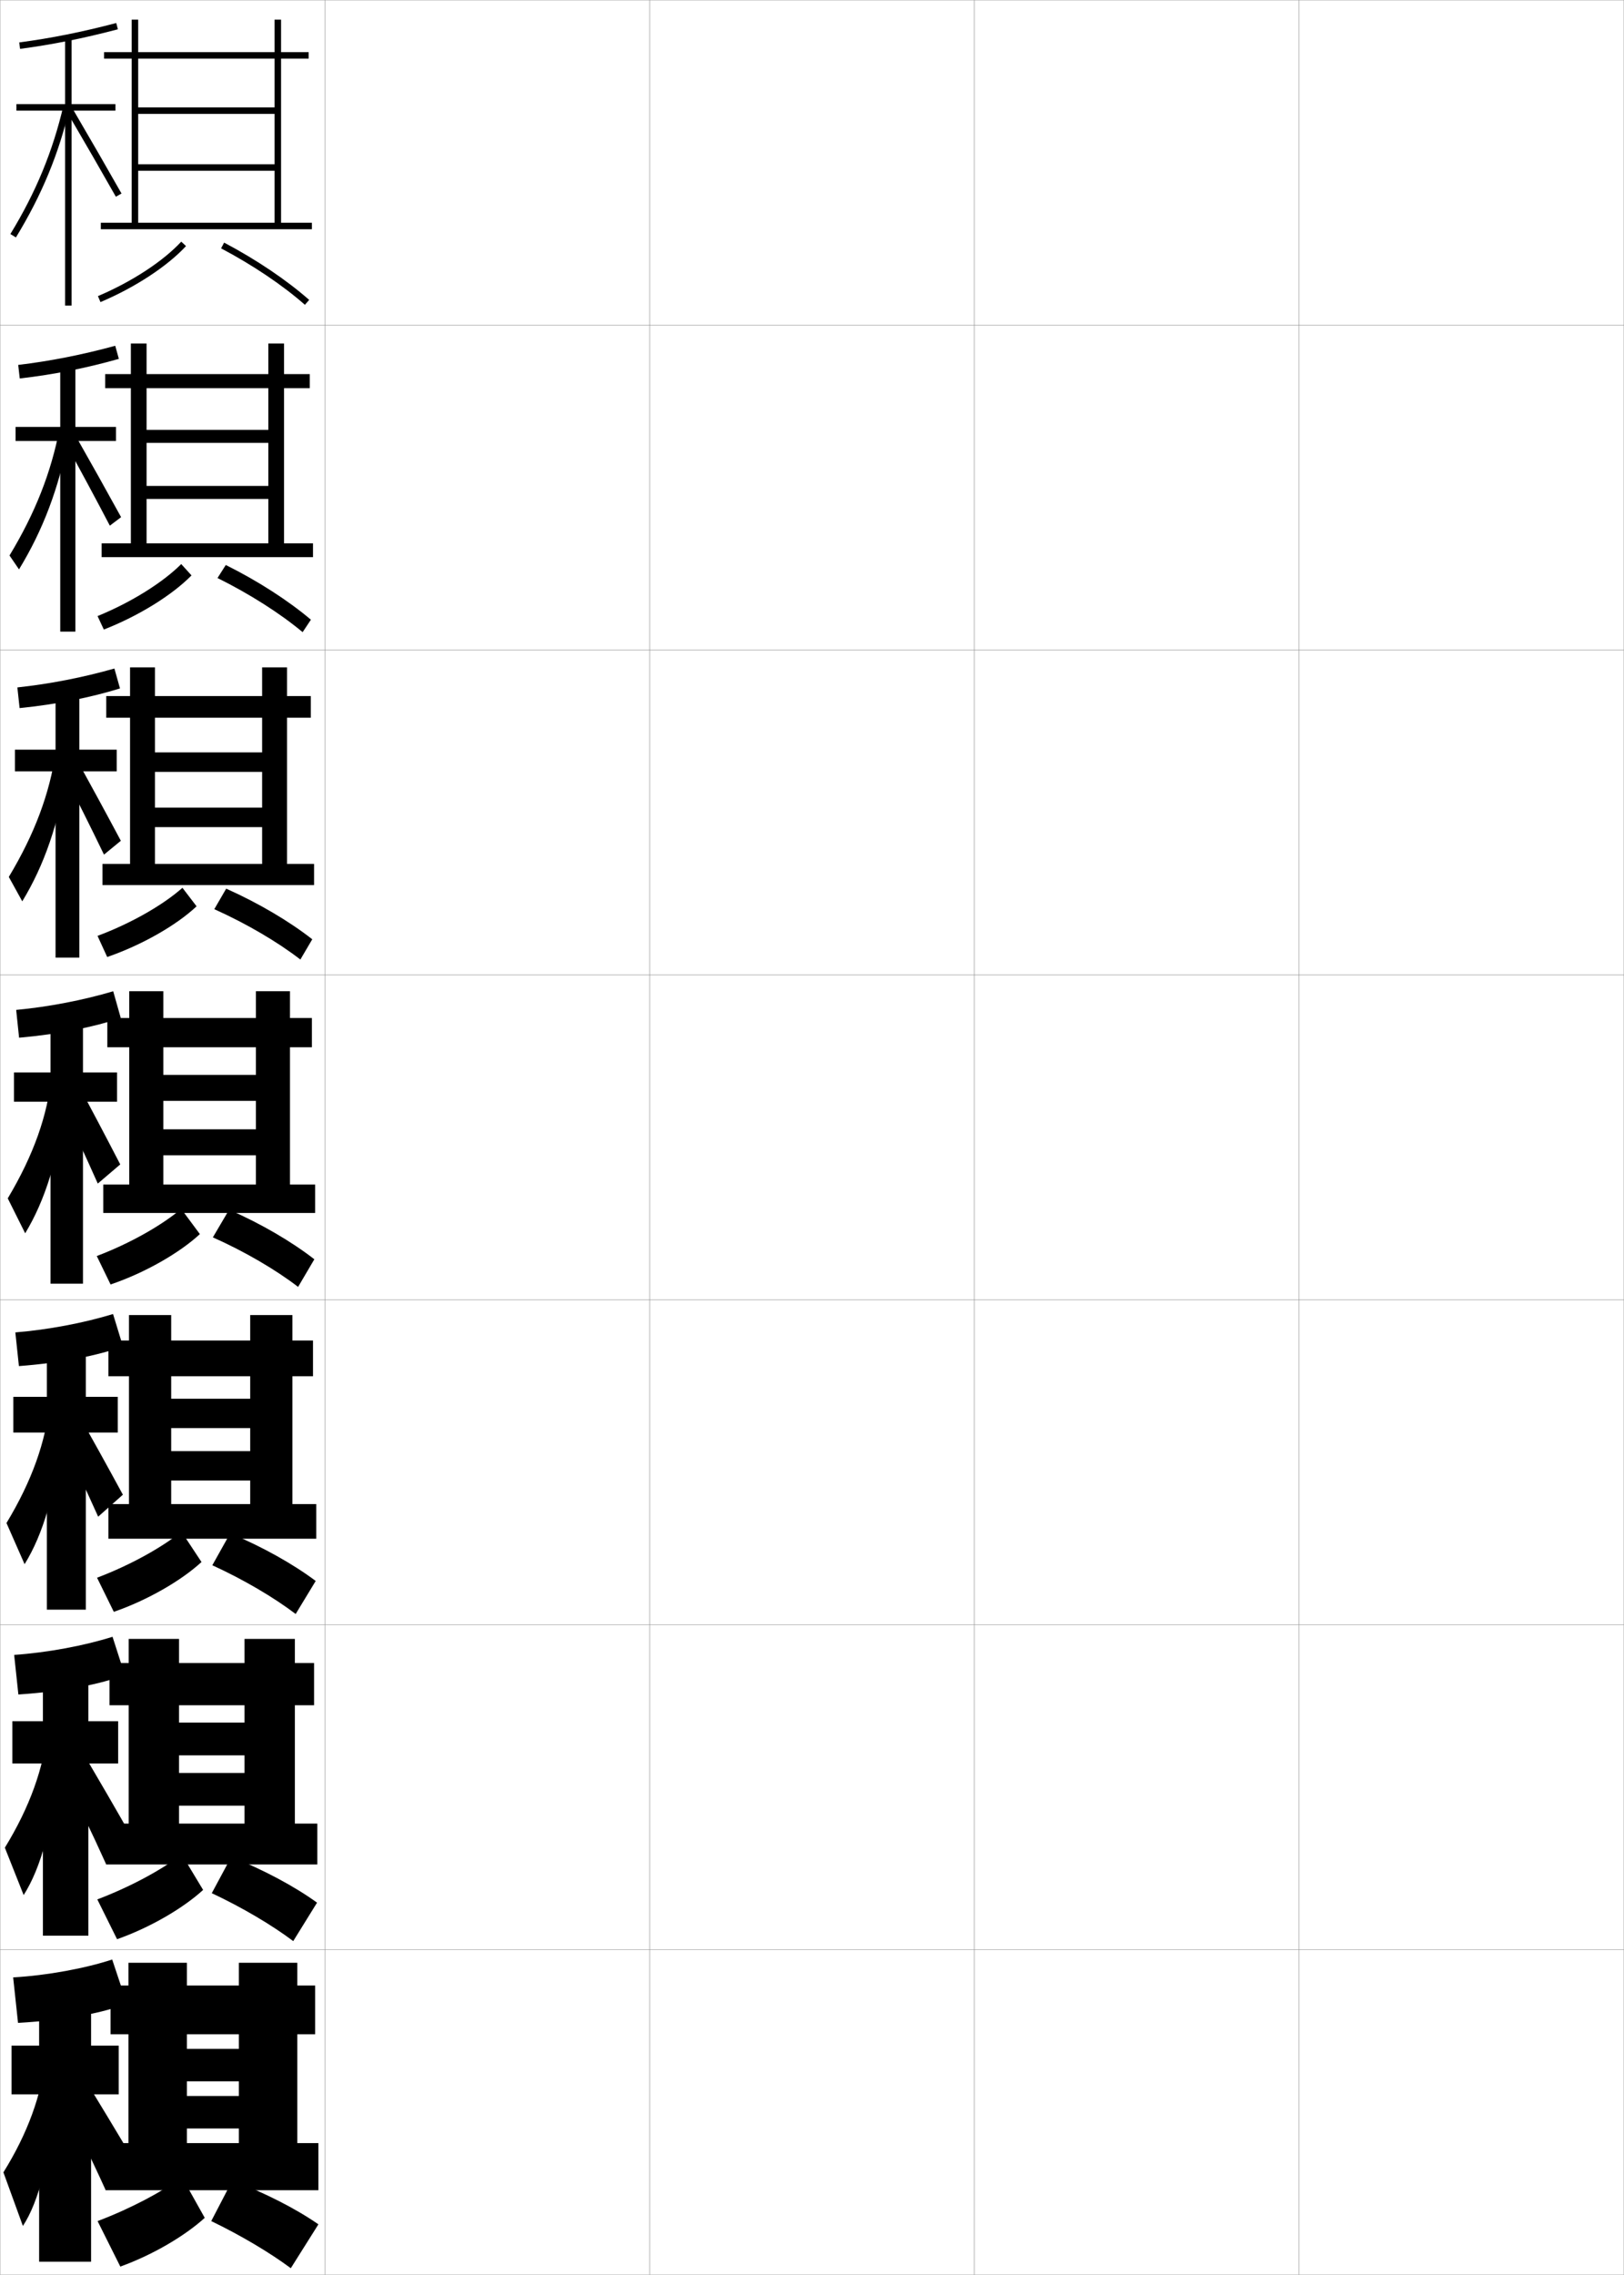 <?xml version="1.0" encoding="utf-8"?>
<!-- Generator: Adobe Illustrator 11 Build 225, SVG Export Plug-In . SVG Version: 6.0.0 Build 78)  -->
<!DOCTYPE svg PUBLIC "-//W3C//DTD SVG 1.0//EN"    "http://www.w3.org/TR/2001/REC-SVG-20010904/DTD/svg10.dtd">
<svg  xmlns="http://www.w3.org/2000/svg" xmlns:xlink="http://www.w3.org/1999/xlink" xmlns:a="http://ns.adobe.com/AdobeSVGViewerExtensions/3.0/"
	 width="500.1" height="700.1" viewBox="0 0 500.1 700.1"
	 overflow="visible" enable-background="new 0 0 500.1 700.1" xml:space="preserve">
		<g id="glyphs">
			<g>
				<rect x="0.05" y="0.05" fill="none" stroke="#999999" stroke-width="0.1" width="100" height="100"/> 
				<rect x="0.05" y="100.05" fill="none" stroke="#999999" stroke-width="0.1" width="100" height="100"/> 
				<rect x="0.05" y="200.05" fill="none" stroke="#999999" stroke-width="0.1" width="100" height="100"/> 
				<rect x="0.05" y="300.05" fill="none" stroke="#999999" stroke-width="0.1" width="100" height="100"/> 
				<rect x="0.05" y="400.05" fill="none" stroke="#999999" stroke-width="0.1" width="100" height="100"/> 
				<rect x="0.05" y="500.05" fill="none" stroke="#999999" stroke-width="0.1" width="100" height="100"/> 
				<rect x="0.05" y="600.05" fill="none" stroke="#999999" stroke-width="0.1" width="100" height="100"/> 
				<rect x="100.05" y="0.05" fill="none" stroke="#999999" stroke-width="0.1" width="100" height="100"/> 
				<rect x="100.05" y="100.05" fill="none" stroke="#999999" stroke-width="0.1" width="100" height="100"/> 
				<rect x="100.05" y="200.05" fill="none" stroke="#999999" stroke-width="0.1" width="100" height="100"/> 
				<rect x="100.05" y="300.05" fill="none" stroke="#999999" stroke-width="0.1" width="100" height="100"/> 
				<rect x="100.05" y="400.05" fill="none" stroke="#999999" stroke-width="0.1" width="100" height="100"/> 
				<rect x="100.05" y="500.05" fill="none" stroke="#999999" stroke-width="0.1" width="100" height="100"/> 
				<rect x="100.05" y="600.05" fill="none" stroke="#999999" stroke-width="0.1" width="100" height="100"/> 
				<rect x="200.05" y="0.05" fill="none" stroke="#999999" stroke-width="0.1" width="100" height="100"/> 
				<rect x="200.05" y="100.05" fill="none" stroke="#999999" stroke-width="0.1" width="100" height="100"/> 
				<rect x="200.05" y="200.05" fill="none" stroke="#999999" stroke-width="0.1" width="100" height="100"/> 
				<rect x="200.05" y="300.05" fill="none" stroke="#999999" stroke-width="0.1" width="100" height="100"/> 
				<rect x="200.05" y="400.05" fill="none" stroke="#999999" stroke-width="0.1" width="100" height="100"/> 
				<rect x="200.05" y="500.05" fill="none" stroke="#999999" stroke-width="0.1" width="100" height="100"/> 
				<rect x="200.05" y="600.05" fill="none" stroke="#999999" stroke-width="0.1" width="100" height="100"/> 
				<rect x="300.05" y="0.05" fill="none" stroke="#999999" stroke-width="0.1" width="100" height="100"/> 
				<rect x="300.05" y="100.05" fill="none" stroke="#999999" stroke-width="0.1" width="100" height="100"/> 
				<rect x="300.05" y="200.05" fill="none" stroke="#999999" stroke-width="0.1" width="100" height="100"/> 
				<rect x="300.05" y="300.05" fill="none" stroke="#999999" stroke-width="0.1" width="100" height="100"/> 
				<rect x="300.05" y="400.05" fill="none" stroke="#999999" stroke-width="0.1" width="100" height="100"/> 
				<rect x="300.05" y="500.05" fill="none" stroke="#999999" stroke-width="0.1" width="100" height="100"/> 
				<rect x="300.05" y="600.05" fill="none" stroke="#999999" stroke-width="0.1" width="100" height="100"/> 
				<rect x="400.05" y="0.05" fill="none" stroke="#999999" stroke-width="0.1" width="100" height="100"/> 
				<rect x="400.05" y="100.05" fill="none" stroke="#999999" stroke-width="0.1" width="100" height="100"/> 
				<rect x="400.05" y="200.05" fill="none" stroke="#999999" stroke-width="0.1" width="100" height="100"/> 
				<rect x="400.05" y="300.05" fill="none" stroke="#999999" stroke-width="0.1" width="100" height="100"/> 
				<rect x="400.05" y="400.05" fill="none" stroke="#999999" stroke-width="0.1" width="100" height="100"/> 
				<rect x="400.05" y="500.05" fill="none" stroke="#999999" stroke-width="0.1" width="100" height="100"/> 
				<rect x="400.05" y="600.05" fill="none" stroke="#999999" stroke-width="0.1" width="100" height="100"/> 
			</g>
			<g>
				<polygon points="31.05,68.55 31.05,70.55 96.05,70.55 96.05,68.55 
					86.55,68.55 86.55,18.05 95.05,18.05 95.05,16.05 86.55,16.05 
					86.55,6.05 84.55,6.05 84.55,16.05 42.55,16.05 42.55,6.05 
					40.55,6.05 40.55,16.05 32.05,16.05 32.05,18.05 40.55,18.05 
					40.55,68.55 42.55,68.55 42.55,18.05 84.55,18.05 84.55,33.05 
					42.55,33.05 42.55,35.05 84.55,35.05 84.55,50.55 42.55,50.55 
					42.55,52.55 84.55,52.55 84.55,68.55 "/>
				<path d="M30.159,91.129l0.781,1.842c10.674-4.524,20.521-10.97,26.342-17.24
					l-1.465-1.361C50.179,80.444,40.587,86.709,30.159,91.129z"/>
				<path d="M68.083,76.435c9.788,5.167,18.953,11.335,25.807,17.366l1.32-1.502
					c-6.967-6.132-16.27-12.395-26.193-17.634L68.083,76.435z"/>
			</g>
			<g>
				<polygon points="96.383,171.466 96.383,167.216 87.466,167.216 87.466,119.466 
					95.383,119.466 95.383,115.133 87.466,115.133 87.466,105.716 82.633,105.716 
					82.633,115.133 45.133,115.133 45.133,105.716 40.299,105.716 40.299,115.133 
					32.383,115.133 32.383,119.466 40.299,119.466 40.299,167.216 45.133,167.216 
					45.133,119.466 82.633,119.466 82.633,132.299 45.133,132.299 45.133,136.3 
					82.633,136.3 82.633,149.549 45.133,149.549 45.133,153.55 82.633,153.55 
					82.633,167.216 31.3,167.216 31.3,171.466 "/>
				<path d="M30.039,189.602l1.938,4.145c10.798-4.225,21.017-10.586,26.996-16.661
					l-3.161-3.49C50.052,179.329,40.432,185.352,30.039,189.602z"/>
				<path d="M66.979,177.89c9.901,4.906,19.262,10.864,26.214,16.661l2.547-3.834
					c-6.961-5.888-16.273-11.892-26.212-16.839L66.979,177.89z"/>
			</g>
			<g>
				<polygon points="96.716,272.383 96.716,265.883 88.383,265.883 88.383,220.883 
					95.716,220.883 95.716,214.216 88.383,214.216 88.383,205.383 80.716,205.383 
					80.716,214.216 47.716,214.216 47.716,205.383 40.05,205.383 40.05,214.216 
					32.716,214.216 32.716,220.883 40.05,220.883 40.05,265.883 47.716,265.883 
					47.716,220.883 80.716,220.883 80.716,231.55 47.716,231.55 47.716,237.55 
					80.716,237.55 80.716,248.55 47.716,248.55 47.716,254.55 80.716,254.55 
					80.716,265.883 31.55,265.883 31.55,272.383 "/>
				<path d="M30.032,288.023l2.981,6.5c10.828-3.736,21.374-9.831,27.524-15.602
					l-4.356-5.697C50.208,278.511,40.46,284.123,30.032,288.023z"/>
				<path d="M65.99,279.805c9.947,4.473,19.462,10.056,26.506,15.495l3.665-6.232
					c-7.053-5.522-16.473-11.103-26.507-15.584L65.99,279.805z"/>
			</g>
			<g>
				<polygon points="97.05,373.3 97.05,364.55 89.3,364.55 89.3,322.3 
					96.05,322.3 96.05,313.3 89.3,313.3 89.3,305.05 78.8,305.05 
					78.8,313.3 50.3,313.3 50.3,305.05 39.8,305.05 39.8,313.3 
					33.05,313.3 33.05,322.3 39.8,322.3 39.8,364.55 50.3,364.55 
					50.3,322.3 78.8,322.3 78.8,330.8 50.3,330.8 50.3,338.8 
					78.8,338.8 78.8,347.55 50.3,347.55 50.3,355.55 78.8,355.55 
					78.8,364.55 31.8,364.55 31.8,373.3 "/>
				<path d="M29.8,386.55l4.25,8.75c10.725-3.625,21.381-9.819,27.5-15.5l-5.75-7.75
					C49.8,377.098,40.123,382.637,29.8,386.55z"/>
				<path d="M65.55,380.8c9.836,4.386,19.308,9.923,26.25,15.25l5-8.5
					c-6.949-5.4-16.28-10.886-26.25-15.25L65.55,380.8z"/>
			</g>
			<g>
				<polygon points="97.383,473.55 97.383,462.884 90.05,462.884 90.05,423.55 
					96.383,423.55 96.383,412.55 90.05,412.55 90.05,404.716 77.05,404.716 
					77.05,412.55 52.717,412.55 52.717,404.716 39.717,404.716 39.717,412.55 
					33.383,412.55 33.383,423.55 39.717,423.55 39.717,462.884 52.717,462.884 
					52.717,423.55 77.05,423.55 77.05,430.466 52.717,430.466 52.717,439.509 
					77.05,439.509 77.05,446.591 52.717,446.591 52.717,455.634 77.05,455.634 
					77.05,462.884 33.383,462.884 33.383,473.55 "/>
				<path d="M29.883,485.55l5.167,10.5c10.54-3.639,20.931-9.736,27-15.334l-6.167-9.332
					C49.803,476.259,40.195,481.642,29.883,485.55z"/>
				<path d="M65.383,481.716c9.622,4.4,18.919,9.875,25.667,15l6.167-10.166
					c-6.91-5.186-16.318-10.477-26.334-14.666L65.383,481.716z"/>
			</g>
			<g>
				<polygon points="97.717,573.8 97.717,561.217 90.8,561.217 90.8,524.8 
					96.716,524.8 96.716,511.8 90.8,511.8 90.8,504.383 75.3,504.383 
					75.3,511.8 55.133,511.8 55.133,504.383 39.633,504.383 39.633,511.8 
					33.716,511.8 33.716,524.8 39.633,524.8 39.633,561.217 55.133,561.217 
					55.133,524.8 75.3,524.8 75.3,530.133 55.133,530.133 55.133,540.217 
					75.3,540.217 75.3,545.633 55.133,545.633 55.133,555.717 75.3,555.717 
					75.3,561.217 32.716,561.217 32.716,573.8 "/>
				<path d="M29.966,584.55l6.083,12.25c10.355-3.651,20.481-9.652,26.5-15.167
					l-6.583-10.916C49.807,575.42,40.267,580.646,29.966,584.55z"/>
				<path d="M65.217,582.633c9.407,4.415,18.532,9.825,25.083,14.75l7.333-11.833
					c-6.87-4.97-16.355-10.068-26.417-14.083L65.217,582.633z"/>
			</g>
			<g>
				<polygon points="98.05,674.05 98.05,659.55 91.55,659.55 91.55,626.05 
					97.05,626.05 97.05,611.05 91.55,611.05 91.55,604.05 73.55,604.05 
					73.55,611.05 57.55,611.05 57.55,604.05 39.55,604.05 39.55,611.05 
					34.05,611.05 34.05,626.05 39.55,626.05 39.55,659.55 57.55,659.55 
					57.55,626.05 73.55,626.05 73.55,630.55 57.55,630.55 57.55,640.55 
					73.55,640.55 73.55,645.05 57.55,645.05 57.55,655.05 73.55,655.05 
					73.55,659.55 32.55,659.55 32.55,674.05 "/>
				<path d="M30.05,683.55l7,14c10.171-3.664,20.031-9.569,26-15l-7-12.5
					C49.81,674.581,40.339,679.651,30.05,683.55z"/>
				<path d="M65.05,683.55c9.193,4.43,18.145,9.776,24.5,14.5l8.5-13.5
					c-6.83-4.754-16.393-9.66-26.5-13.5L65.05,683.55z"/>
			</g>
			<g>
				<g>
					<path d="M5.919,13.059l0.262,1.982c9.924-1.313,19.496-3.228,30.123-6.024
						l-0.508-1.934C25.251,9.857,15.757,11.757,5.919,13.059z"/>
					<polygon points="35.55,32.05 22.05,32.05 22.05,11.55 20.05,11.55 
						20.05,32.05 5.05,32.05 5.05,34.05 20.05,34.05 20.05,94.05 
						22.05,94.05 22.05,34.05 35.55,34.05 "/>
					<path d="M3.196,72.028l1.707,1.043c8.007-13.11,13.288-25.914,16.621-40.296
						l-1.949-0.451C16.293,46.491,11.088,59.107,3.196,72.028z"/>
					<path d="M20.687,34.555c5.622,9.603,10.666,18.346,14.993,25.988l1.74-0.986
						c-4.331-7.65-9.381-16.402-15.007-26.012L20.687,34.555z"/>
				</g>
				<g>
					<path d="M5.605,112.307l0.474,4.173C16.75,115.251,26.75,113.234,36.6,110.444
						l-1.115-4.033C25.357,109.177,15.521,111.123,5.605,112.307z"/>
					<polygon points="35.716,131.383 23.216,131.383 23.216,111.883 18.549,111.883 
						18.549,131.383 4.799,131.383 4.799,135.716 18.549,135.716 18.549,194.383 
						23.216,194.383 23.216,135.716 35.716,135.716 "/>
					<path d="M2.926,170.953l2.927,4.278c7.355-12.079,12.25-24.83,15.349-40.912
						l-2.875-2.372C15.755,145.352,10.867,157.853,2.926,170.953z"/>
					<path d="M19.579,135.288c5.289,9.604,10.061,18.475,14.245,26.49l3.466-2.623
						c-4.305-7.841-9.28-16.722-14.838-26.51L19.579,135.288z"/>
				</g>
				<g>
					<path d="M5.348,211.556l0.686,6.362c11.417-1.143,21.845-3.263,30.918-6.046
						l-1.723-6.132C25.52,208.498,15.342,210.489,5.348,211.556z"/>
					<polygon points="35.938,230.717 24.438,230.717 24.438,212.216 17.104,212.216 
						17.104,230.717 4.604,230.717 4.604,237.383 17.104,237.383 17.104,294.716 
						24.438,294.716 24.438,237.383 35.938,237.383 "/>
					<path d="M2.711,269.876l4.147,7.513c6.704-11.046,11.213-23.746,14.077-41.527
						l-3.801-4.292C15.273,244.212,10.701,256.598,2.711,269.876z"/>
					<path d="M18.526,236.021c4.956,9.607,9.455,18.604,13.496,26.993l5.192-4.261
						c-4.278-8.031-9.179-17.04-14.67-27.008L18.526,236.021z"/>
				</g>
				<g>
					<path d="M34.863,305.068c-9.291,2.749-19.812,4.786-29.884,5.736l0.898,8.553
						c12.164-1.058,23.02-3.281,31.316-6.058L34.863,305.068z"/>
					<polygon points="36.05,330.05 25.55,330.05 25.55,312.55 15.55,312.55 
						15.55,330.05 4.3,330.05 4.3,339.05 15.55,339.05 15.55,395.05 
						25.55,395.05 25.55,339.05 36.05,339.05 "/>
					<path d="M2.387,368.801l5.367,10.748c6.052-10.015,10.175-22.661,12.805-42.143
						l-4.727-6.213C14.681,343.073,10.425,355.344,2.387,368.801z"/>
					<path d="M17.364,336.754c4.623,9.609,8.849,18.733,12.747,27.495l6.918-5.898
						c-4.252-8.222-9.078-17.359-14.502-27.506L17.364,336.754z"/>
				</g>
			</g>
			<g>
				<path d="M34.813,404.396c-8.965,2.74-19.875,4.824-30.089,5.657l1.099,10.368
					c13.167-0.994,24.311-3.257,32.044-6.038L34.813,404.396z"/>
				<polygon points="36.271,429.883 26.438,429.883 26.438,412.883 14.438,412.883 
					14.438,429.883 4.104,429.883 4.104,440.883 14.438,440.883 14.438,495.383 
					26.438,495.383 26.438,440.883 36.271,440.883 "/>
				<path d="M1.996,468.717l5.578,12.666c5.653-9.136,9.641-22.087,12.037-42.763
					l-4.318-6.809C14.107,443.616,9.856,455.727,1.996,468.717z"/>
				<path d="M16.731,438.269c4.84,9.697,9.31,19.15,13.498,28.497L37.841,460
					c-4.583-8.458-9.727-17.724-15.501-28.004L16.731,438.269z"/>
			</g>
			<g>
				<path d="M34.654,503.723c-8.639,2.732-19.94,4.863-30.294,5.579l1.299,12.184
					c14.17-0.931,25.604-3.233,32.772-6.019L34.654,503.723z"/>
				<polygon points="36.383,529.717 27.216,529.717 27.216,513.217 13.216,513.217 
					13.216,529.717 3.8,529.717 3.8,542.717 13.216,542.717 13.216,595.717 
					27.216,595.717 27.216,542.717 36.383,542.717 "/>
				<path d="M1.496,568.634l5.789,14.582c5.255-8.255,9.107-21.512,11.268-43.381
					l-3.909-7.404C13.423,544.16,9.178,556.11,1.496,568.634z"/>
				<path d="M18.467,544.301c5.058,9.784,9.771,19.566,14.249,29.499l8.306-7.633
					c-4.914-8.694-10.375-18.09-16.5-28.502L18.467,544.301z"/>
			</g>
			<g>
				<path d="M39.05,616.55l-4.5-13.5c-8.312,2.724-20.004,4.901-30.5,5.5l1.5,14
					C20.723,621.682,32.445,619.34,39.05,616.55z"/>
				<polygon points="36.55,629.55 28.05,629.55 28.05,613.55 12.05,613.55 
					12.05,629.55 3.55,629.55 3.55,644.55 12.05,644.55 12.05,696.05 
					28.05,696.05 28.05,644.55 36.55,644.55 "/>
				<path d="M14.05,633.05c-1.255,11.653-5.496,23.443-13,35.5l6,16.5
					c4.856-7.375,8.574-20.938,10.5-44L14.05,633.05z"/>
				<path d="M17.55,643.55c5.275,9.871,10.231,19.982,15,30.5l9-8.5
					c-5.244-8.931-11.024-18.454-17.5-29L17.55,643.55z"/>
			</g>
		</g>
	</svg>
